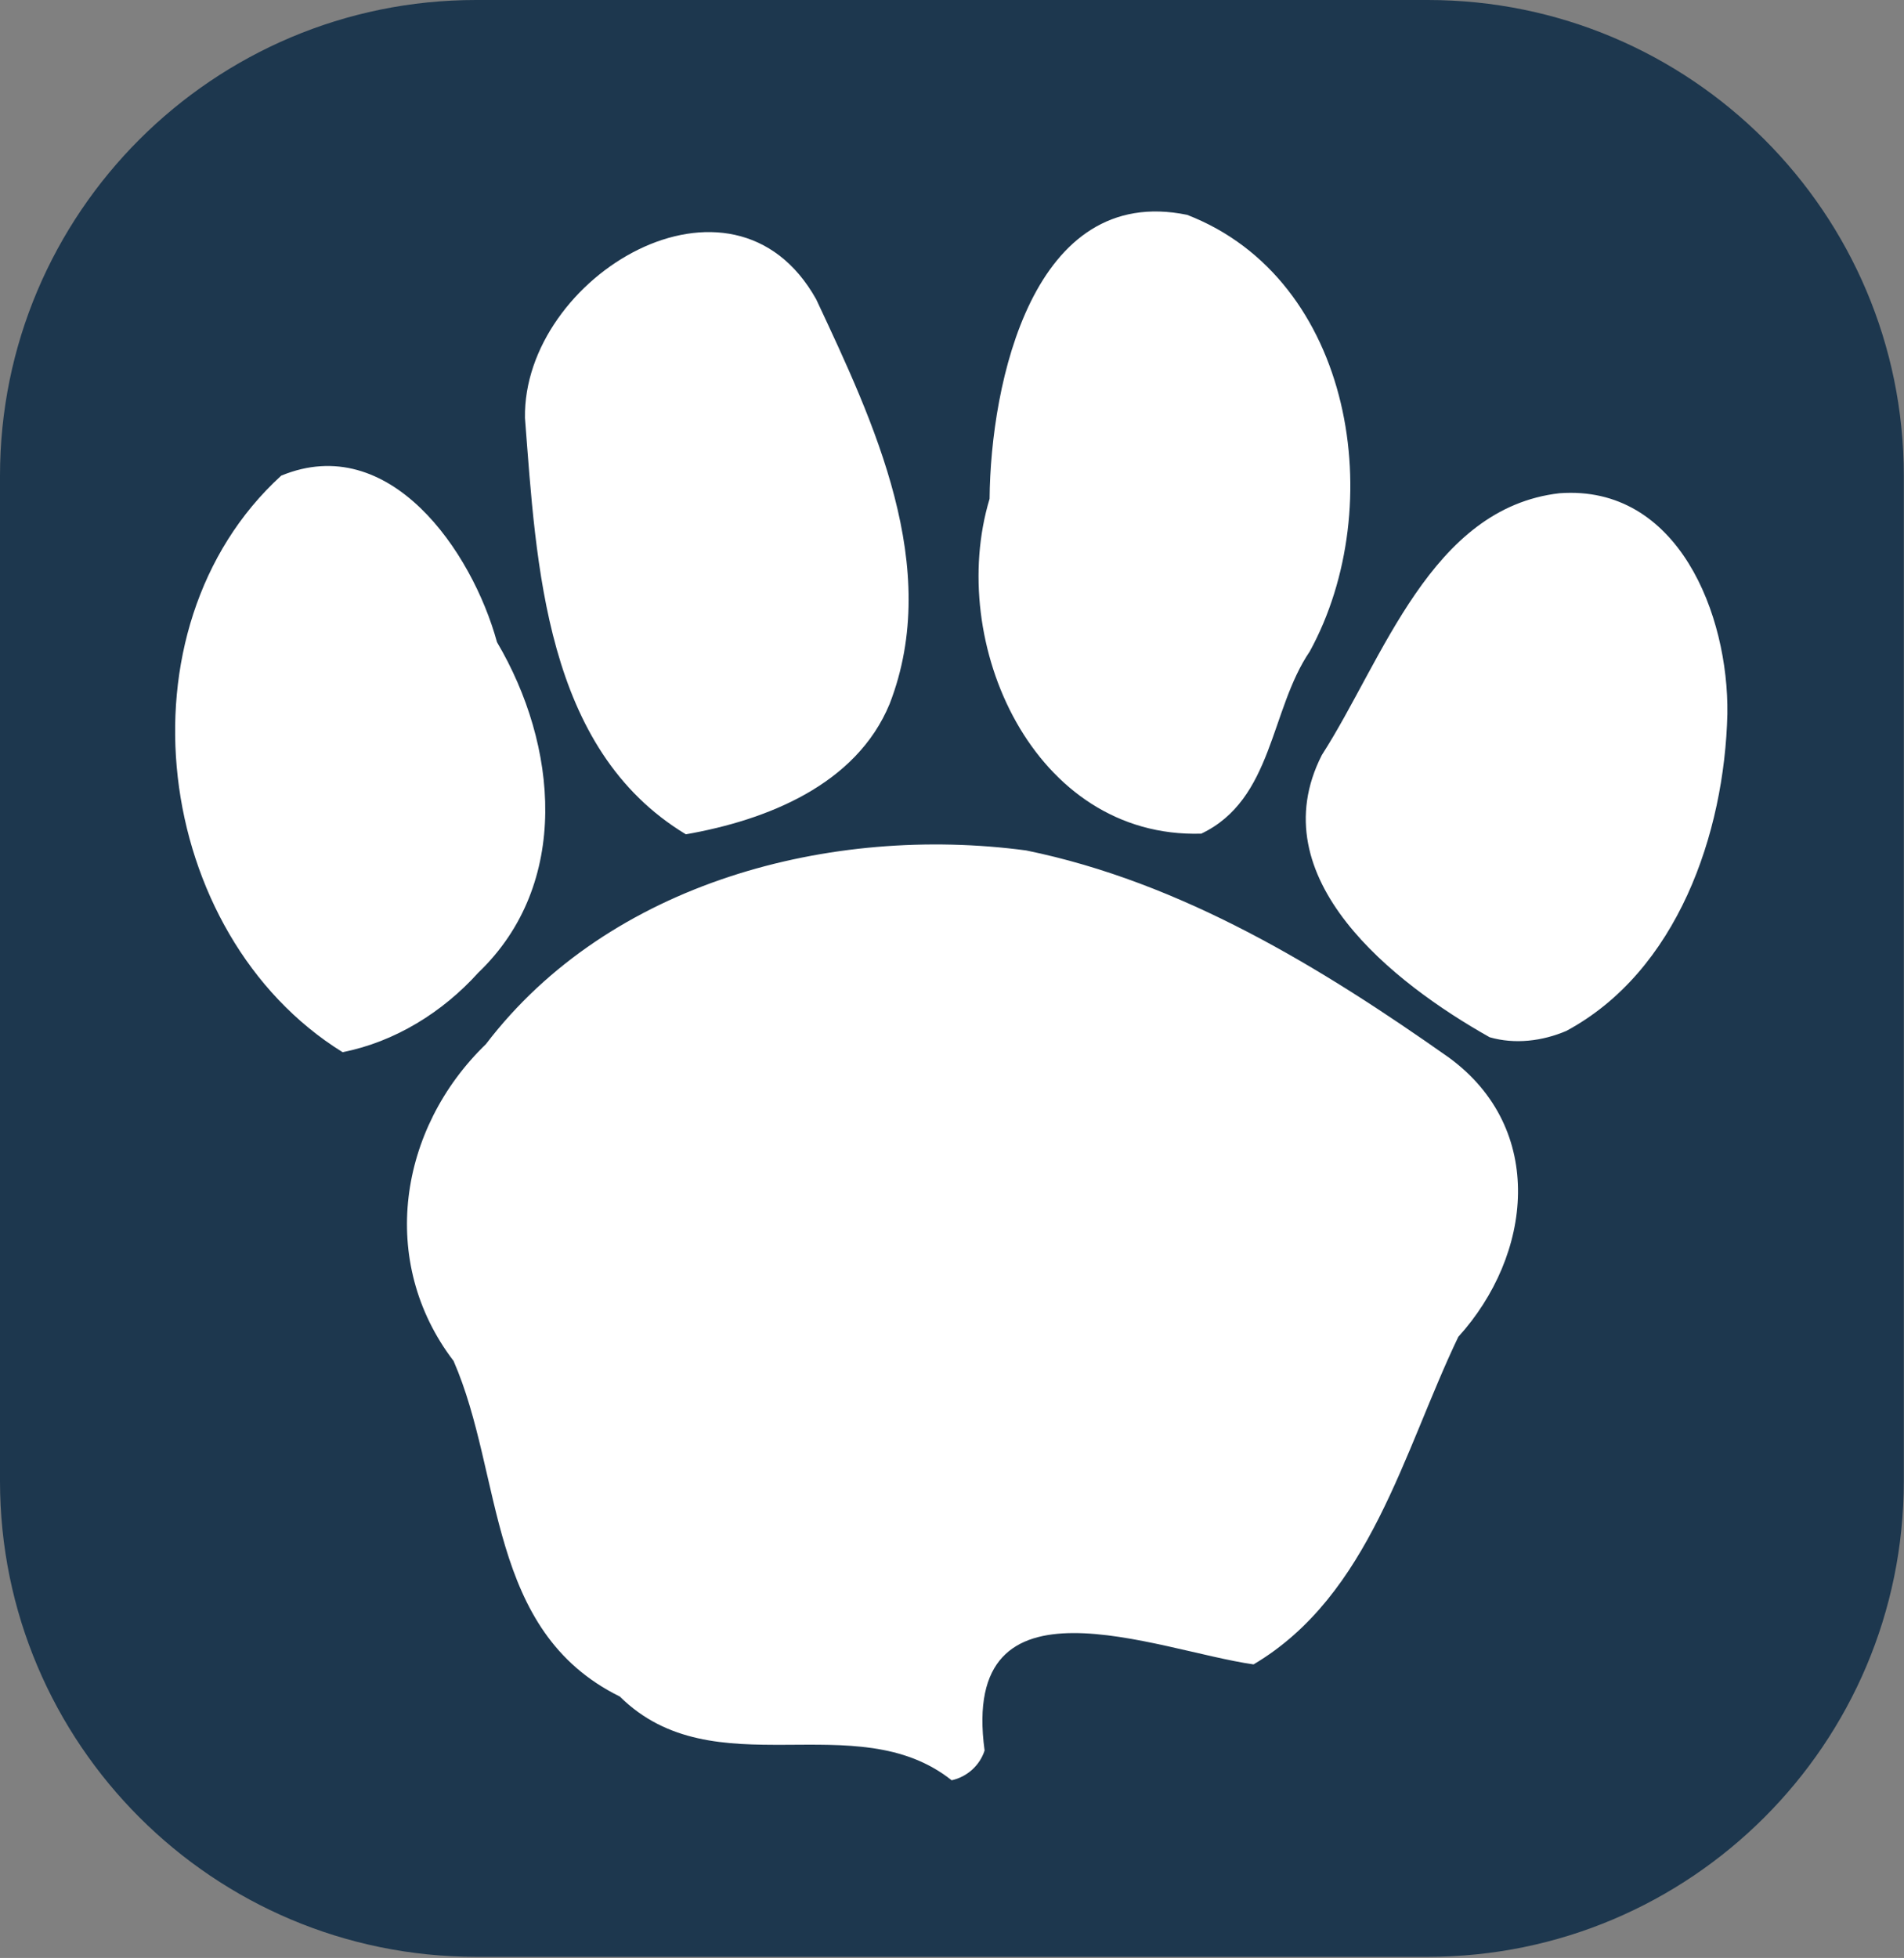 <?xml version="1.0" encoding="UTF-8" standalone="no"?>
<!DOCTYPE svg PUBLIC "-//W3C//DTD SVG 1.1//EN" "http://www.w3.org/Graphics/SVG/1.1/DTD/svg11.dtd">
<svg width="100%" height="100%" viewBox="0 0 1466 1507" version="1.1" xmlns="http://www.w3.org/2000/svg" xmlns:xlink="http://www.w3.org/1999/xlink" xml:space="preserve" xmlns:serif="http://www.serif.com/" style="fill-rule:evenodd;clip-rule:evenodd;stroke-linejoin:round;stroke-miterlimit:2;">
    <rect x="0" y="0" width="1466" height="1507" fill="#808080" stroke="none"/>
    <g transform="matrix(2.667,0,0,2.667,0,0)">
        <g transform="matrix(0.946,0,0,0.972,0,0)">
            <path d="M581,141.25C581,63.292 515.916,0 435.75,0L145.25,0C65.084,0 0,63.292 0,141.25L0,439.75C0,517.708 65.084,581 145.25,581L435.75,581C515.916,581 581,517.708 581,439.75L581,141.25Z" style="fill:rgb(29,55,78);"/>
        </g>
        <g transform="matrix(0.793,0,0,0.793,50.273,55.475)">
            <path d="M283.055,577.939C248.139,550.196 196.612,581.422 162.259,547.471C113.702,523.522 119.989,467.13 101.726,425.33C74.158,389.256 81.699,340.755 113.502,310.045C158.474,251.043 239.172,230.083 310.167,239.542C366.8,251.114 417.496,282.083 464.106,314.937C499.687,340.947 494.424,386.901 467.513,416.561C447.514,458.253 435.384,510.669 392.972,535.769C357.702,530.765 285.929,499.919 295.053,567.109C293.307,572.583 288.574,576.766 283.055,577.939ZM61.328,312.968C-7.812,270.074 -22.105,158.914 38.983,103.146C78.501,86.854 108.484,130.706 117.539,163.745C139.658,201.175 144.534,251.681 110.747,284.014C97.761,298.396 80.451,309.184 61.328,312.968ZM478.917,307.527C444.144,287.96 394.945,249.724 417.84,204.81C440.249,169.956 457.448,114.939 504.365,109.547C547.652,106.381 565.968,153.885 565.473,189.858C564.413,233.528 547.168,283.537 506.835,305.23C498.109,308.944 488.126,310.186 478.917,307.527ZM186.306,233.676C134.853,202.645 131.881,135.537 127.723,82.162C126.904,30.716 203.281,-15.433 233.737,38.957C254.749,83.777 279.77,136.476 260.481,186.216C248.285,215.76 215.587,228.543 186.306,233.676ZM373.945,233.44C312.854,235.254 281.078,163.955 296.87,111.564C297.234,69.569 312.555,-3.323 368.779,8.232C429.464,31.7 442.352,114.303 413.449,167.095C398.917,188.449 400.15,220.935 373.945,233.44Z" style="fill:white;fill-rule:nonzero;"/>
        </g>
    </g>
</svg>
